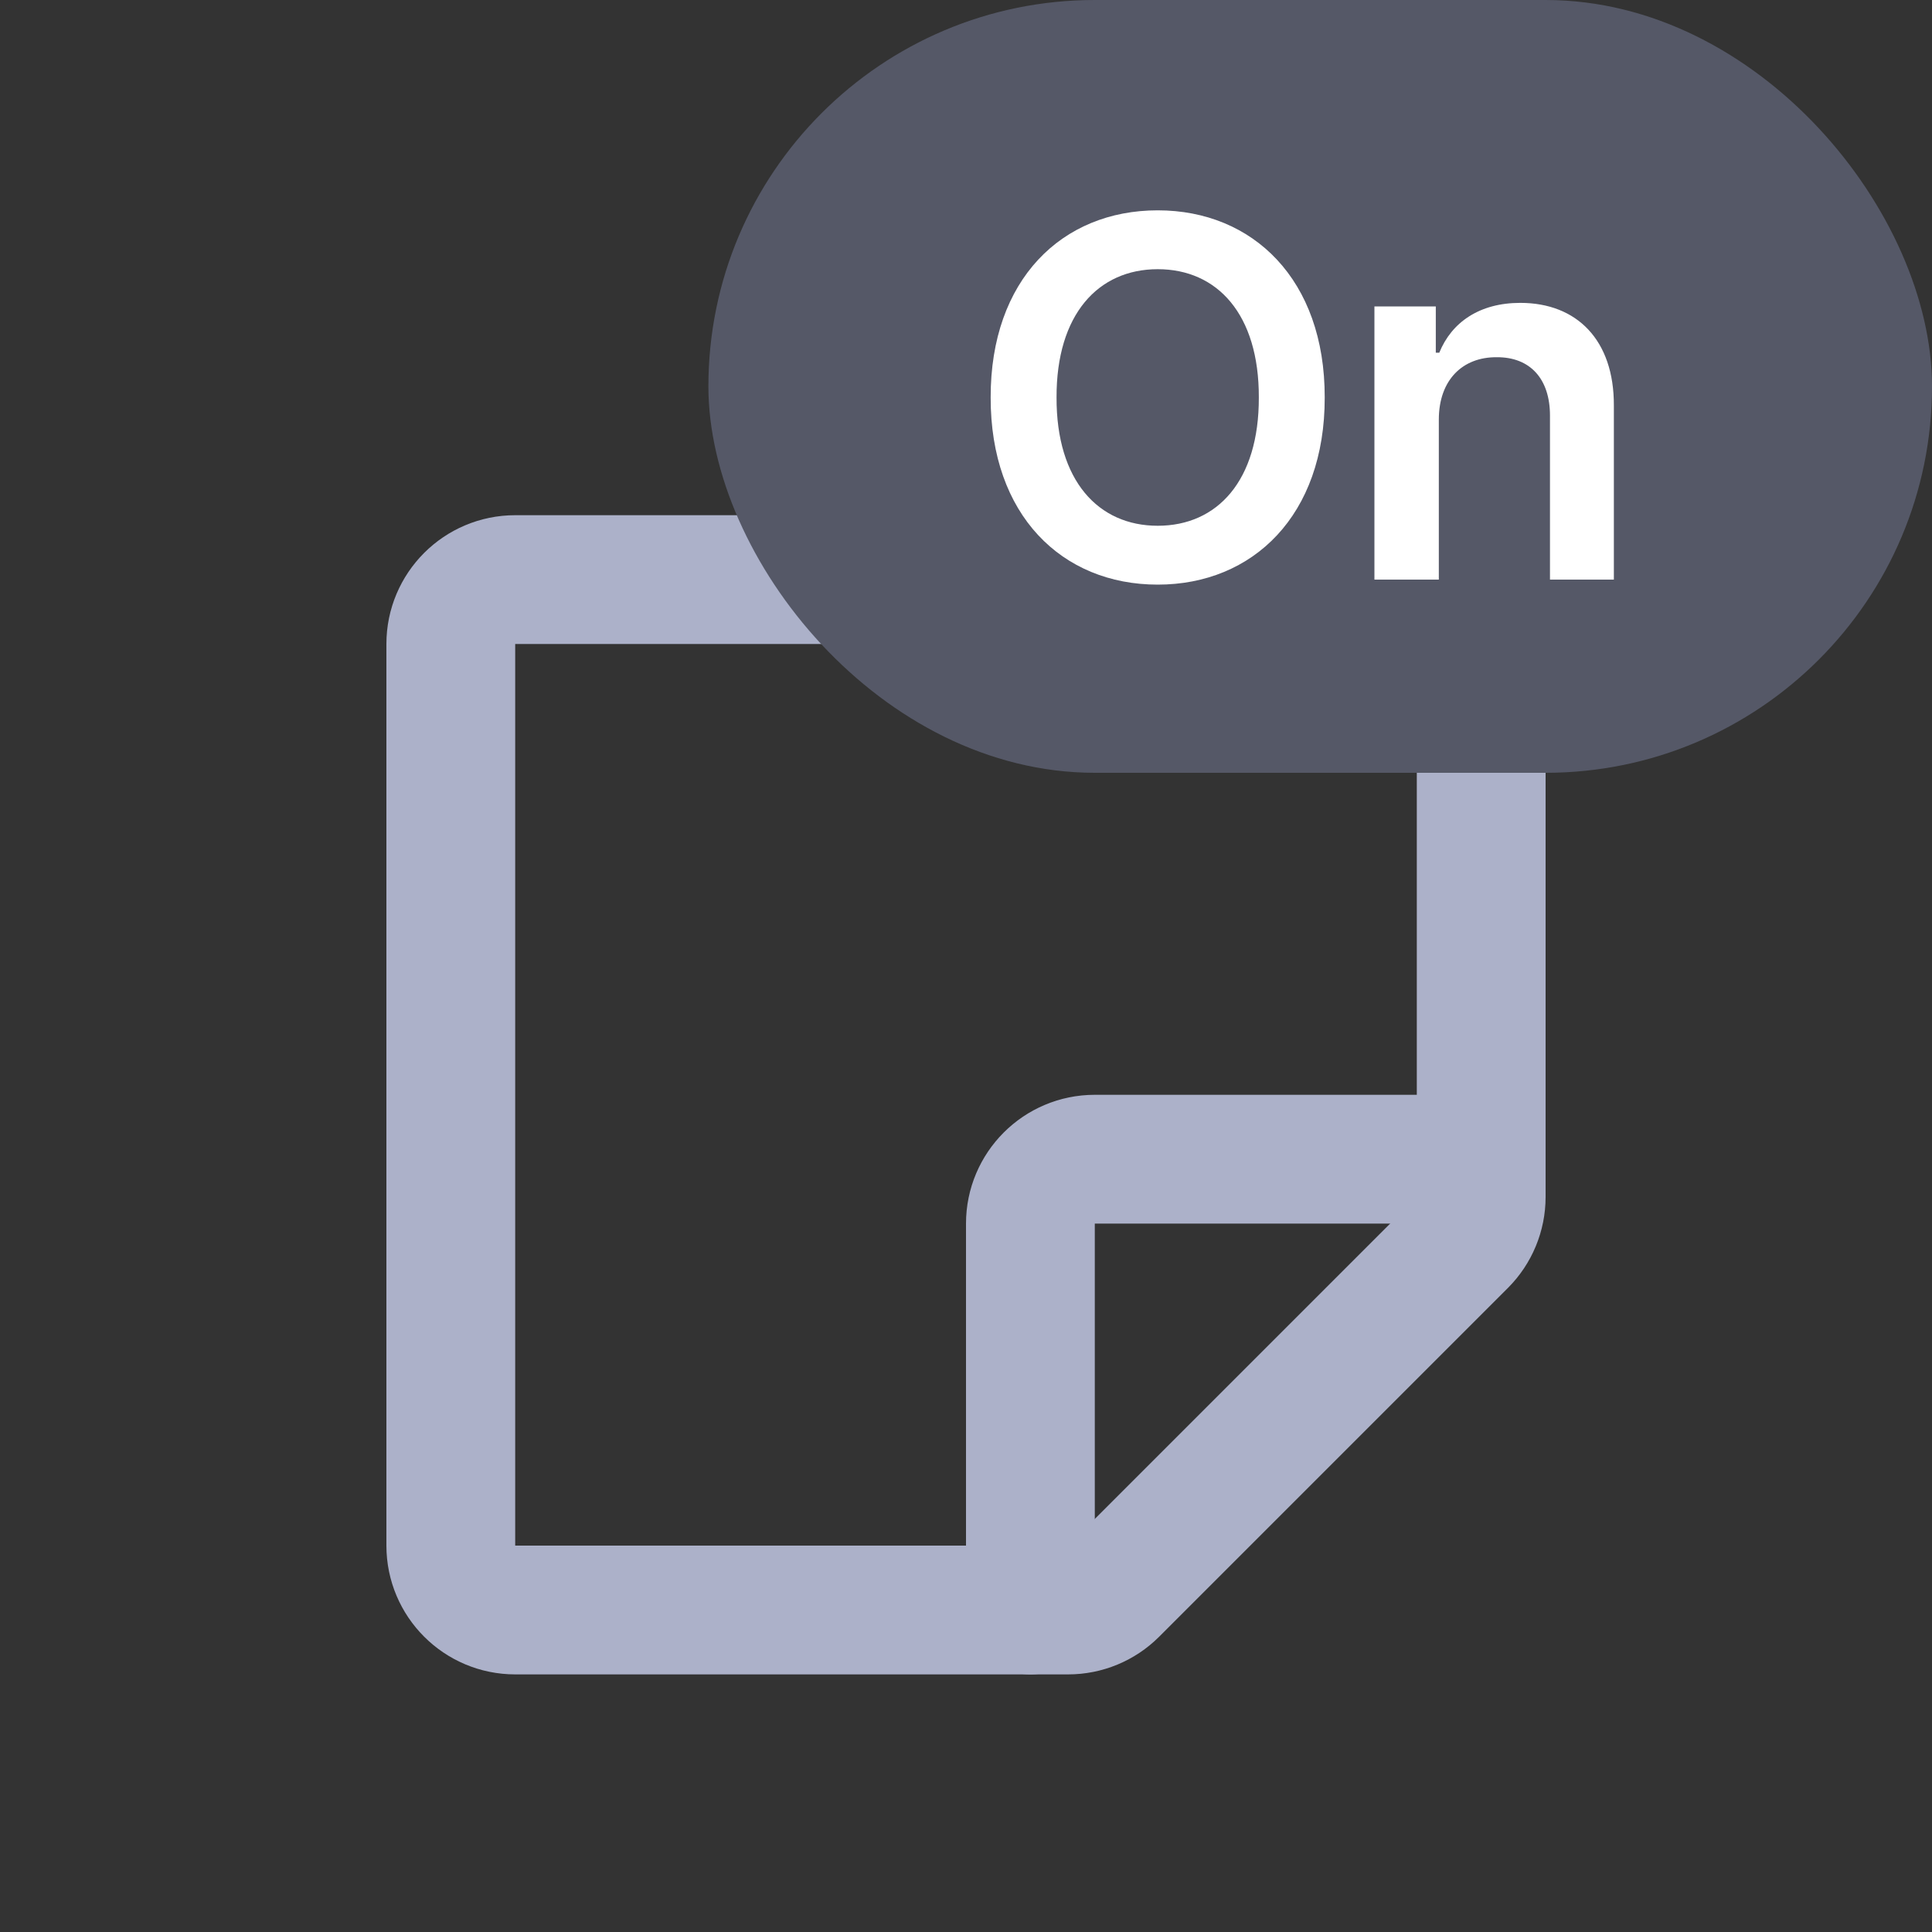 <svg width="30" height="30" viewBox="0 0 30 30" fill="none" xmlns="http://www.w3.org/2000/svg">
<rect x="0" y="0" width="30" height="30" fill="#333333" stroke="none"/>
<path d="M22 9H8C7.448 9 7 9.448 7 10V24C7 24.552 7.448 25 8 25H16.586C16.851 25 17.105 24.895 17.293 24.707L22.707 19.293C22.895 19.105 23 18.851 23 18.586V10C23 9.448 22.552 9 22 9Z" stroke="#ACB1C9" stroke-width="2" stroke-linecap="round" stroke-linejoin="round"/>
<path d="M23 18H17C16.448 18 16 18.448 16 19V25" stroke="#ACB1C9" stroke-width="2" stroke-linecap="round" stroke-linejoin="round"/>
<rect x="11" width="19" height="12" rx="6" fill="#555867"/>
<path d="M20.57 6.172C20.574 8 19.457 9.078 17.977 9.078C16.488 9.078 15.379 7.996 15.383 6.172C15.379 4.344 16.488 3.266 17.977 3.266C19.457 3.266 20.574 4.344 20.57 6.172ZM16.406 6.172C16.402 7.465 17.055 8.164 17.977 8.164C18.902 8.164 19.551 7.465 19.547 6.172C19.551 4.879 18.902 4.18 17.977 4.18C17.055 4.18 16.402 4.879 16.406 6.172ZM22.342 6.516V9H21.342V4.758H22.295V5.477H22.349C22.541 5.004 22.974 4.703 23.607 4.703C24.486 4.703 25.064 5.281 25.06 6.297V9H24.068V6.453C24.068 5.883 23.76 5.543 23.24 5.547C22.713 5.543 22.342 5.898 22.342 6.516Z" fill="white"/>
</svg>
